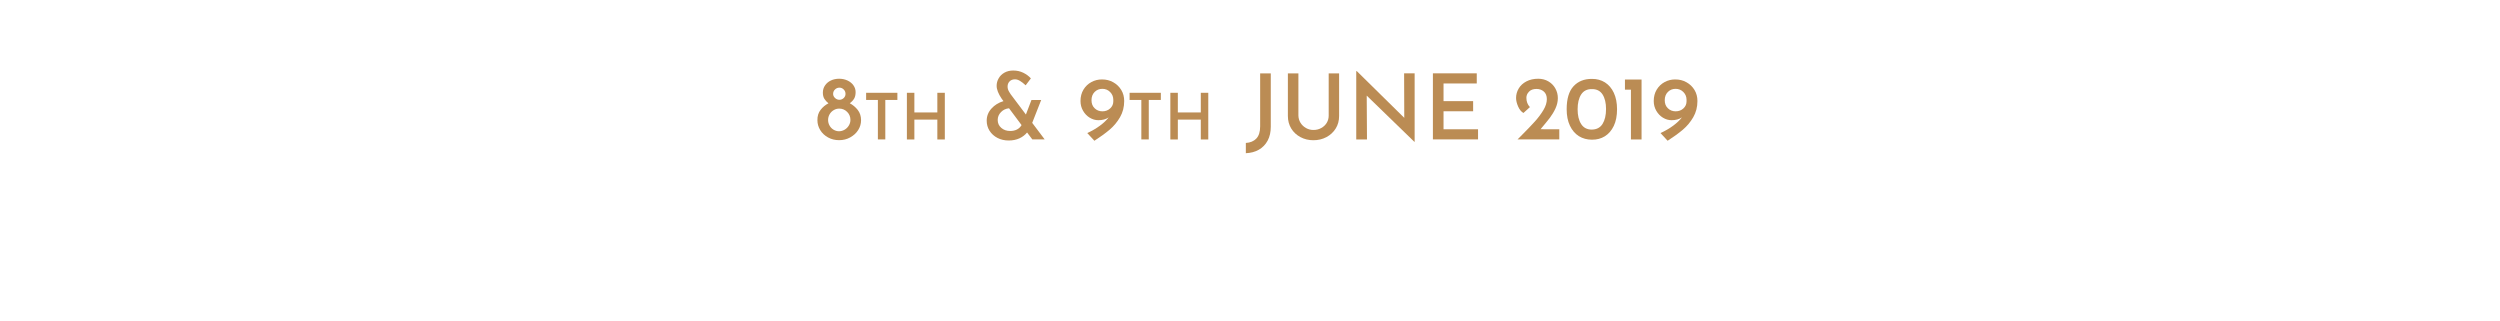 <?xml version="1.0" encoding="utf-8"?>
<!-- Generator: Adobe Illustrator 23.0.0, SVG Export Plug-In . SVG Version: 6.00 Build 0)  -->
<svg version="1.1" id="Layer_1" xmlns="http://www.w3.org/2000/svg" xmlns:xlink="http://www.w3.org/1999/xlink" x="0px" y="0px"
	 viewBox="0 0 468 60" style="enable-background:new 0 0 468 60;" xml:space="preserve">
<style type="text/css">
	.st0{fill:#BB8C54;}
</style>
<g>
	<path class="st0" d="M153.62,20.56c0.41-0.53,0.9-0.93,1.47-1.22c-0.34-0.27-0.6-0.56-0.78-0.86c-0.18-0.3-0.27-0.68-0.27-1.15
		c0-0.49,0.13-0.93,0.4-1.33c0.27-0.4,0.63-0.71,1.1-0.93c0.46-0.22,0.98-0.33,1.55-0.33s1.08,0.11,1.56,0.33
		c0.47,0.22,0.84,0.52,1.11,0.9s0.41,0.8,0.41,1.27c0,0.5-0.09,0.9-0.27,1.21c-0.18,0.31-0.45,0.6-0.82,0.88
		c0.58,0.31,1.07,0.72,1.49,1.25c0.41,0.53,0.62,1.17,0.62,1.93c0,0.66-0.18,1.27-0.54,1.84s-0.86,1.02-1.49,1.37
		s-1.32,0.52-2.08,0.52s-1.45-0.17-2.07-0.51s-1.11-0.8-1.46-1.37c-0.35-0.57-0.53-1.19-0.53-1.84
		C153,21.74,153.21,21.08,153.62,20.56z M155.29,23.5c0.18,0.33,0.43,0.59,0.75,0.78s0.66,0.29,1.02,0.29c0.37,0,0.72-0.1,1.05-0.29
		s0.59-0.45,0.79-0.78s0.3-0.68,0.3-1.05c0-0.59-0.2-1.09-0.61-1.5s-0.9-0.62-1.48-0.62c-0.36,0-0.71,0.09-1.03,0.28
		s-0.58,0.44-0.77,0.77s-0.29,0.69-0.29,1.07S155.11,23.18,155.29,23.5z M156.32,18.35c0.24,0.22,0.51,0.33,0.82,0.33
		c0.31,0,0.57-0.11,0.8-0.32c0.23-0.22,0.34-0.48,0.34-0.78c0-0.33-0.11-0.61-0.34-0.83c-0.23-0.23-0.49-0.34-0.8-0.34
		c-0.32,0-0.59,0.11-0.83,0.34c-0.23,0.23-0.35,0.5-0.35,0.83C155.96,17.87,156.08,18.12,156.32,18.35z"/>
	<path class="st0" d="M167.99,17.37v1.34h-2.26v7.39h-1.39v-7.39h-2.2v-1.34H167.99z"/>
	<path class="st0" d="M176.87,26.11h-1.4v-3.72h-4.3v3.72h-1.4v-8.74h1.4v3.68h4.3v-3.68h1.4V26.11z"/>
	<path class="st0" d="M193.26,26.11l-0.99-1.31c-0.36,0.45-0.84,0.82-1.42,1.09s-1.26,0.41-2.03,0.41s-1.47-0.16-2.09-0.48
		s-1.12-0.77-1.48-1.33c-0.36-0.57-0.54-1.2-0.54-1.9c0-0.86,0.3-1.62,0.9-2.28s1.35-1.12,2.24-1.38l-0.34-0.46
		c-0.62-0.92-0.94-1.72-0.94-2.41c0-0.48,0.12-0.94,0.37-1.38c0.24-0.44,0.6-0.8,1.07-1.07s1.03-0.41,1.67-0.41
		c0.68,0,1.31,0.14,1.88,0.42s1.05,0.63,1.42,1.06L192,15.97c-0.38-0.36-0.74-0.64-1.06-0.83s-0.63-0.29-0.93-0.29
		c-0.43,0-0.77,0.13-1.02,0.39s-0.37,0.58-0.37,0.97c0,0.33,0.09,0.64,0.27,0.94c0.18,0.3,0.28,0.46,0.29,0.47l2.87,3.82l1.04-2.72
		h1.82L193.23,23l2.33,3.09h-2.3V26.11z M191.24,23.42l-2.35-3.15c-0.59,0.06-1.09,0.29-1.5,0.71c-0.41,0.42-0.62,0.91-0.62,1.48
		c0,0.6,0.22,1.09,0.67,1.48s1,0.58,1.66,0.58C190.07,24.52,190.79,24.16,191.24,23.42z"/>
	<path class="st0" d="M208.4,15.4c0.63,0.35,1.13,0.83,1.5,1.44s0.55,1.3,0.55,2.07c0,1.12-0.26,2.13-0.78,3.03
		s-1.17,1.68-1.95,2.34s-1.73,1.35-2.85,2.07l-1.33-1.44c0.9-0.42,1.69-0.88,2.38-1.39s1.23-1.03,1.63-1.55
		c-0.51,0.35-1.16,0.53-1.94,0.53c-0.57,0-1.1-0.16-1.62-0.47c-0.51-0.31-0.92-0.74-1.24-1.29c-0.32-0.55-0.48-1.16-0.48-1.83
		c0-0.82,0.19-1.53,0.56-2.14s0.87-1.08,1.48-1.41s1.27-0.49,1.97-0.49C207.07,14.87,207.77,15.04,208.4,15.4z M204.92,20.27
		c0.39,0.38,0.88,0.57,1.45,0.57s1.06-0.18,1.45-0.54s0.59-0.8,0.59-1.32v-0.34c-0.01-0.56-0.21-1.03-0.6-1.42s-0.87-0.59-1.44-0.59
		c-0.58,0-1.06,0.19-1.45,0.58s-0.59,0.9-0.59,1.55C204.33,19.39,204.52,19.89,204.92,20.27z"/>
	<path class="st0" d="M217.31,17.37v1.34h-2.26v7.39h-1.39v-7.39h-2.2v-1.34H217.31z"/>
	<path class="st0" d="M226.19,26.11h-1.4v-3.72h-4.3v3.72h-1.4v-8.74h1.4v3.68h4.3v-3.68h1.4V26.11z"/>
	<path class="st0" d="M237.3,26.33c-0.4,0.74-0.95,1.3-1.65,1.7c-0.7,0.4-1.51,0.61-2.43,0.65v-1.92c0.83-0.05,1.48-0.32,1.96-0.82
		c0.48-0.5,0.72-1.26,0.72-2.27v-9.93h1.99v9.98C237.89,24.72,237.7,25.59,237.3,26.33z"/>
	<path class="st0" d="M243.45,22.98c0.25,0.41,0.59,0.73,1.02,0.98s0.9,0.37,1.41,0.37c0.53,0,1.02-0.12,1.45-0.36
		c0.44-0.24,0.78-0.56,1.03-0.97s0.37-0.86,0.37-1.34v-7.92h1.95v7.97c0,0.88-0.21,1.67-0.64,2.35c-0.43,0.69-1.01,1.22-1.74,1.61
		c-0.74,0.39-1.55,0.58-2.43,0.58s-1.69-0.19-2.42-0.58s-1.31-0.92-1.73-1.61s-0.63-1.47-0.63-2.35v-7.97h1.97v7.92
		C243.08,22.13,243.2,22.57,243.45,22.98z"/>
	<path class="st0" d="M264.82,13.73v12.82h-0.05l-8.92-8.65l0.05,8.21h-2.01v-12.8h0.1l8.89,8.75l-0.03-8.33
		C262.85,13.73,264.82,13.73,264.82,13.73z"/>
	<path class="st0" d="M276.45,13.73v1.9h-6.22v3.3h5.54v1.9h-5.54v3.37h6.46v1.9h-8.45V13.73H276.45z"/>
	<path class="st0" d="M291.9,24.2v1.9h-7.82l0.61-0.61c1.12-1.12,2-2.04,2.64-2.75c0.64-0.71,1.17-1.42,1.6-2.14s0.64-1.4,0.64-2.05
		c0-0.61-0.19-1.08-0.56-1.41s-0.84-0.49-1.39-0.49c-0.6,0-1.07,0.17-1.39,0.51c-0.33,0.34-0.49,0.72-0.49,1.14
		c0,0.7,0.22,1.29,0.66,1.75l-1.21,1.1c-0.41-0.23-0.74-0.63-1-1.22c-0.25-0.58-0.38-1.11-0.38-1.59c0-0.62,0.16-1.21,0.49-1.77
		s0.81-1,1.44-1.33s1.37-0.5,2.22-0.5c0.71,0,1.35,0.17,1.91,0.5s1,0.78,1.3,1.33c0.31,0.56,0.46,1.16,0.46,1.8
		s-0.15,1.29-0.44,1.92c-0.29,0.63-0.65,1.22-1.06,1.77c-0.41,0.54-1,1.25-1.74,2.13L291.9,24.2L291.9,24.2z"/>
	<path class="st0" d="M295.57,25.49c-0.71-0.45-1.27-1.1-1.68-1.96s-0.61-1.89-0.61-3.08c0-1.93,0.42-3.36,1.27-4.29
		s2-1.4,3.46-1.39c0.91-0.01,1.72,0.21,2.43,0.65c0.71,0.45,1.27,1.1,1.67,1.96c0.4,0.86,0.6,1.88,0.6,3.07
		c0,1.22-0.2,2.26-0.61,3.12c-0.41,0.86-0.97,1.5-1.67,1.94c-0.71,0.44-1.52,0.65-2.42,0.64C297.1,26.15,296.29,25.93,295.57,25.49z
		 M299.99,23.21c0.44-0.7,0.66-1.63,0.66-2.81c0-1.14-0.22-2.05-0.66-2.73c-0.44-0.67-1.11-1.01-2.01-0.99
		c-0.88-0.01-1.55,0.33-1.99,1.01c-0.44,0.69-0.66,1.61-0.66,2.76c0,1.16,0.22,2.08,0.66,2.77s1.1,1.04,1.99,1.04
		C298.88,24.25,299.55,23.9,299.99,23.21z"/>
	<path class="st0" d="M307.3,14.89v11.22h-1.99v-9.32h-1.12v-1.9C304.19,14.89,307.3,14.89,307.3,14.89z"/>
	<path class="st0" d="M315.71,15.4c0.63,0.35,1.13,0.83,1.5,1.44s0.55,1.3,0.55,2.07c0,1.12-0.26,2.13-0.78,3.03
		s-1.17,1.68-1.95,2.34s-1.73,1.35-2.85,2.07l-1.33-1.44c0.9-0.42,1.69-0.88,2.38-1.39s1.23-1.03,1.63-1.55
		c-0.51,0.35-1.16,0.53-1.94,0.53c-0.57,0-1.1-0.16-1.62-0.47c-0.51-0.31-0.92-0.74-1.24-1.29c-0.32-0.55-0.48-1.16-0.48-1.83
		c0-0.82,0.19-1.53,0.56-2.14s0.87-1.08,1.48-1.41c0.61-0.33,1.27-0.49,1.97-0.49C314.38,14.87,315.08,15.04,315.71,15.4z
		 M312.23,20.27c0.39,0.38,0.88,0.57,1.45,0.57s1.06-0.18,1.45-0.54s0.59-0.8,0.59-1.32v-0.34c-0.01-0.56-0.21-1.03-0.6-1.42
		s-0.87-0.59-1.44-0.59c-0.58,0-1.06,0.19-1.45,0.58s-0.59,0.9-0.59,1.55C311.64,19.39,311.83,19.89,312.23,20.27z"/>
</g>
</svg>
